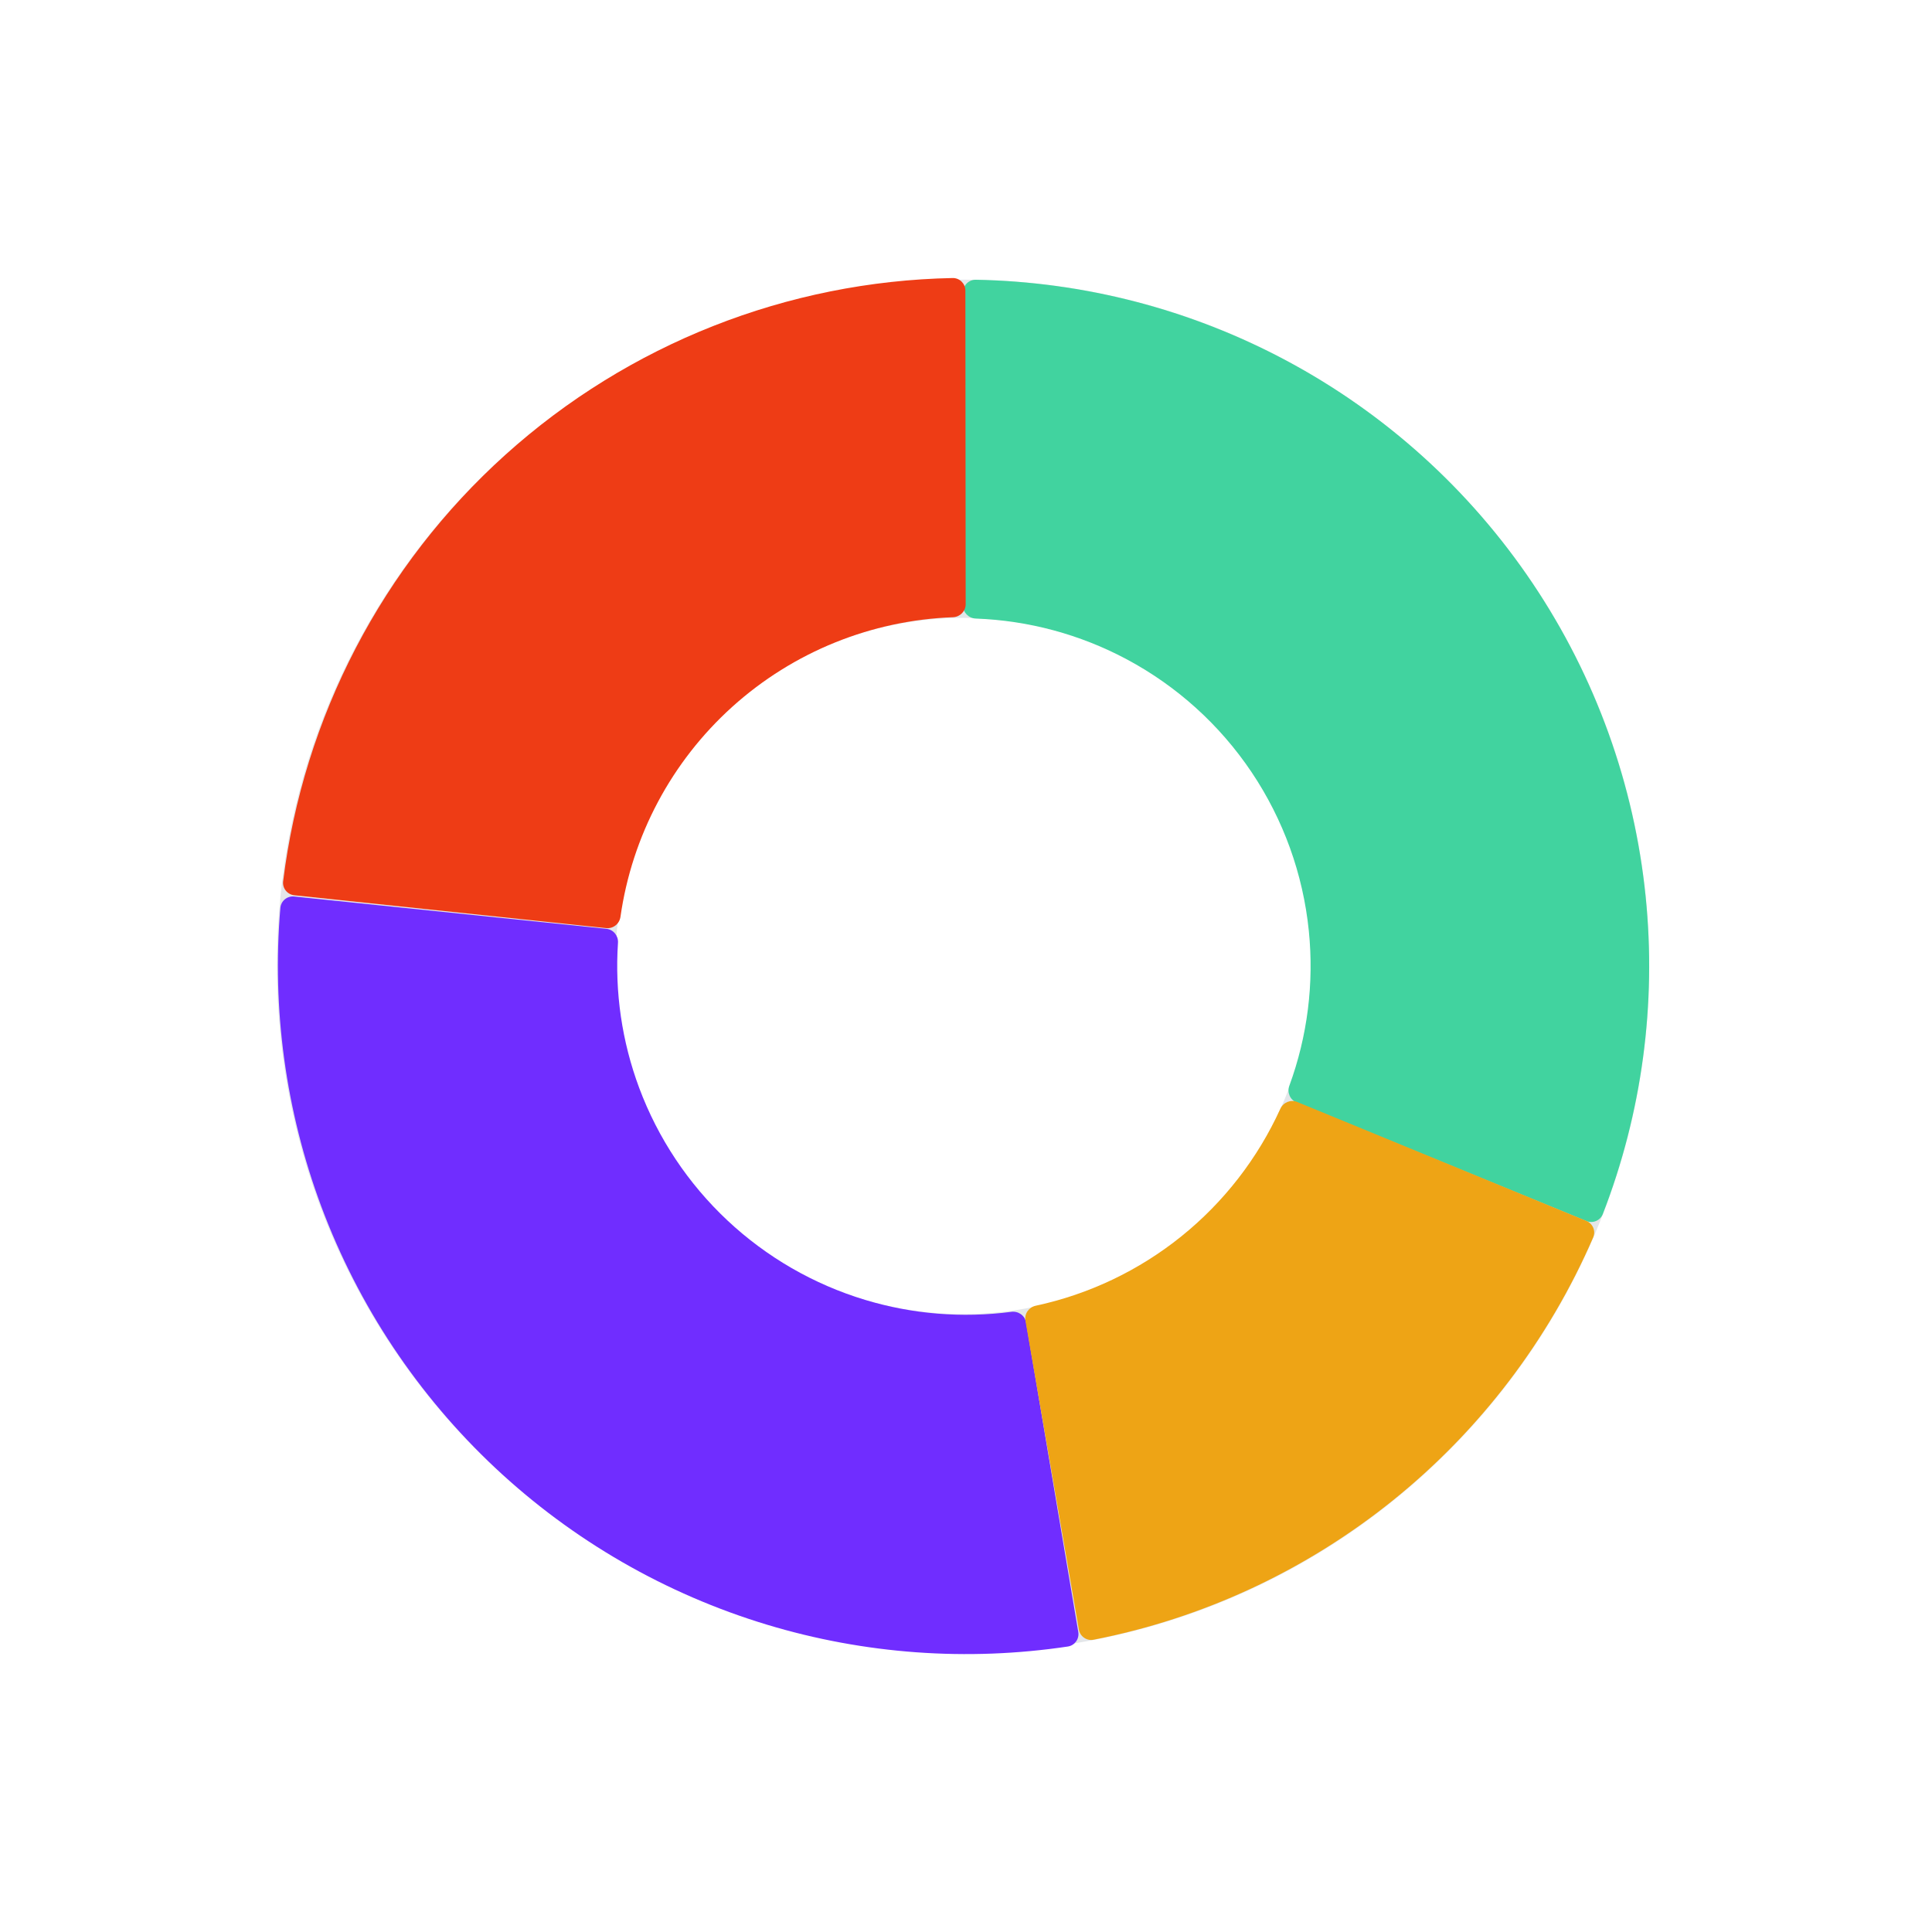 <svg width="152" height="152" viewBox="0 0 152 152" fill="none" xmlns="http://www.w3.org/2000/svg">
<path d="M129.749 76C129.749 105.823 105.582 130 75.769 130C45.957 130 21.79 105.823 21.79 76C21.79 46.177 45.957 22 75.769 22C105.582 22 129.749 46.177 129.749 76ZM48.393 76C48.393 91.125 60.65 103.387 75.769 103.387C90.889 103.387 103.146 91.125 103.146 76C103.146 60.874 90.889 48.613 75.769 48.613C60.65 48.613 48.393 60.874 48.393 76Z" fill="#B9C0C9" fill-opacity="0.4"/>
<path d="M75.769 23C75.769 22.448 76.217 21.999 76.769 22.009C85.282 22.167 93.641 24.337 101.162 28.348C108.978 32.516 115.648 38.544 120.585 45.9C125.522 53.255 128.574 61.714 129.471 70.528C130.335 79.011 129.178 87.572 126.101 95.514C125.902 96.029 125.317 96.274 124.806 96.064L102.002 86.734C101.491 86.525 101.248 85.941 101.438 85.423C102.866 81.531 103.392 77.361 102.971 73.228C102.517 68.763 100.971 64.479 98.47 60.753C95.969 57.027 92.591 53.974 88.632 51.863C84.968 49.908 80.91 48.817 76.769 48.665C76.217 48.645 75.769 48.199 75.769 47.647L75.769 23Z" fill="#41D39F"/>
<path d="M84.833 128.396C84.925 128.941 84.558 129.458 84.012 129.54C76.1 130.723 68.02 130.14 60.353 127.825C52.368 125.414 45.047 121.191 38.963 115.484C32.88 109.777 28.197 102.741 25.28 94.926C22.481 87.423 21.382 79.397 22.058 71.426C22.105 70.876 22.597 70.476 23.146 70.533L47.71 73.074C48.259 73.131 48.656 73.622 48.62 74.173C48.361 78.052 48.929 81.945 50.29 85.594C51.769 89.555 54.142 93.121 57.226 96.014C60.31 98.907 64.021 101.048 68.069 102.27C71.797 103.396 75.719 103.714 79.573 103.208C80.12 103.136 80.636 103.501 80.728 104.046L84.833 128.396Z" fill="#702DFF"/>
<path d="M124.807 96.055C125.318 96.265 125.563 96.85 125.343 97.357C121.844 105.424 116.436 112.527 109.582 118.045C102.729 123.562 94.646 127.322 86.035 129.006C85.492 129.112 84.972 128.746 84.878 128.201L80.676 103.901C80.582 103.358 80.945 102.844 81.484 102.728C85.67 101.832 89.595 99.964 92.942 97.27C96.288 94.576 98.954 91.137 100.731 87.233C100.96 86.731 101.542 86.486 102.053 86.696L124.807 96.055Z" fill="#EEA415"/>
<path d="M23.157 70.435C22.607 70.377 22.208 69.885 22.276 69.337C23.877 56.424 30.079 44.507 39.762 35.782C49.444 27.058 61.941 22.127 74.95 21.874C75.502 21.864 75.95 22.312 75.951 22.864L75.974 47.541C75.974 48.093 75.526 48.539 74.975 48.56C68.554 48.8 62.408 51.285 57.619 55.601C52.83 59.916 49.72 65.77 48.815 72.132C48.737 72.678 48.247 73.077 47.697 73.019L23.157 70.435Z" fill="#EE3C15"/>
</svg>
